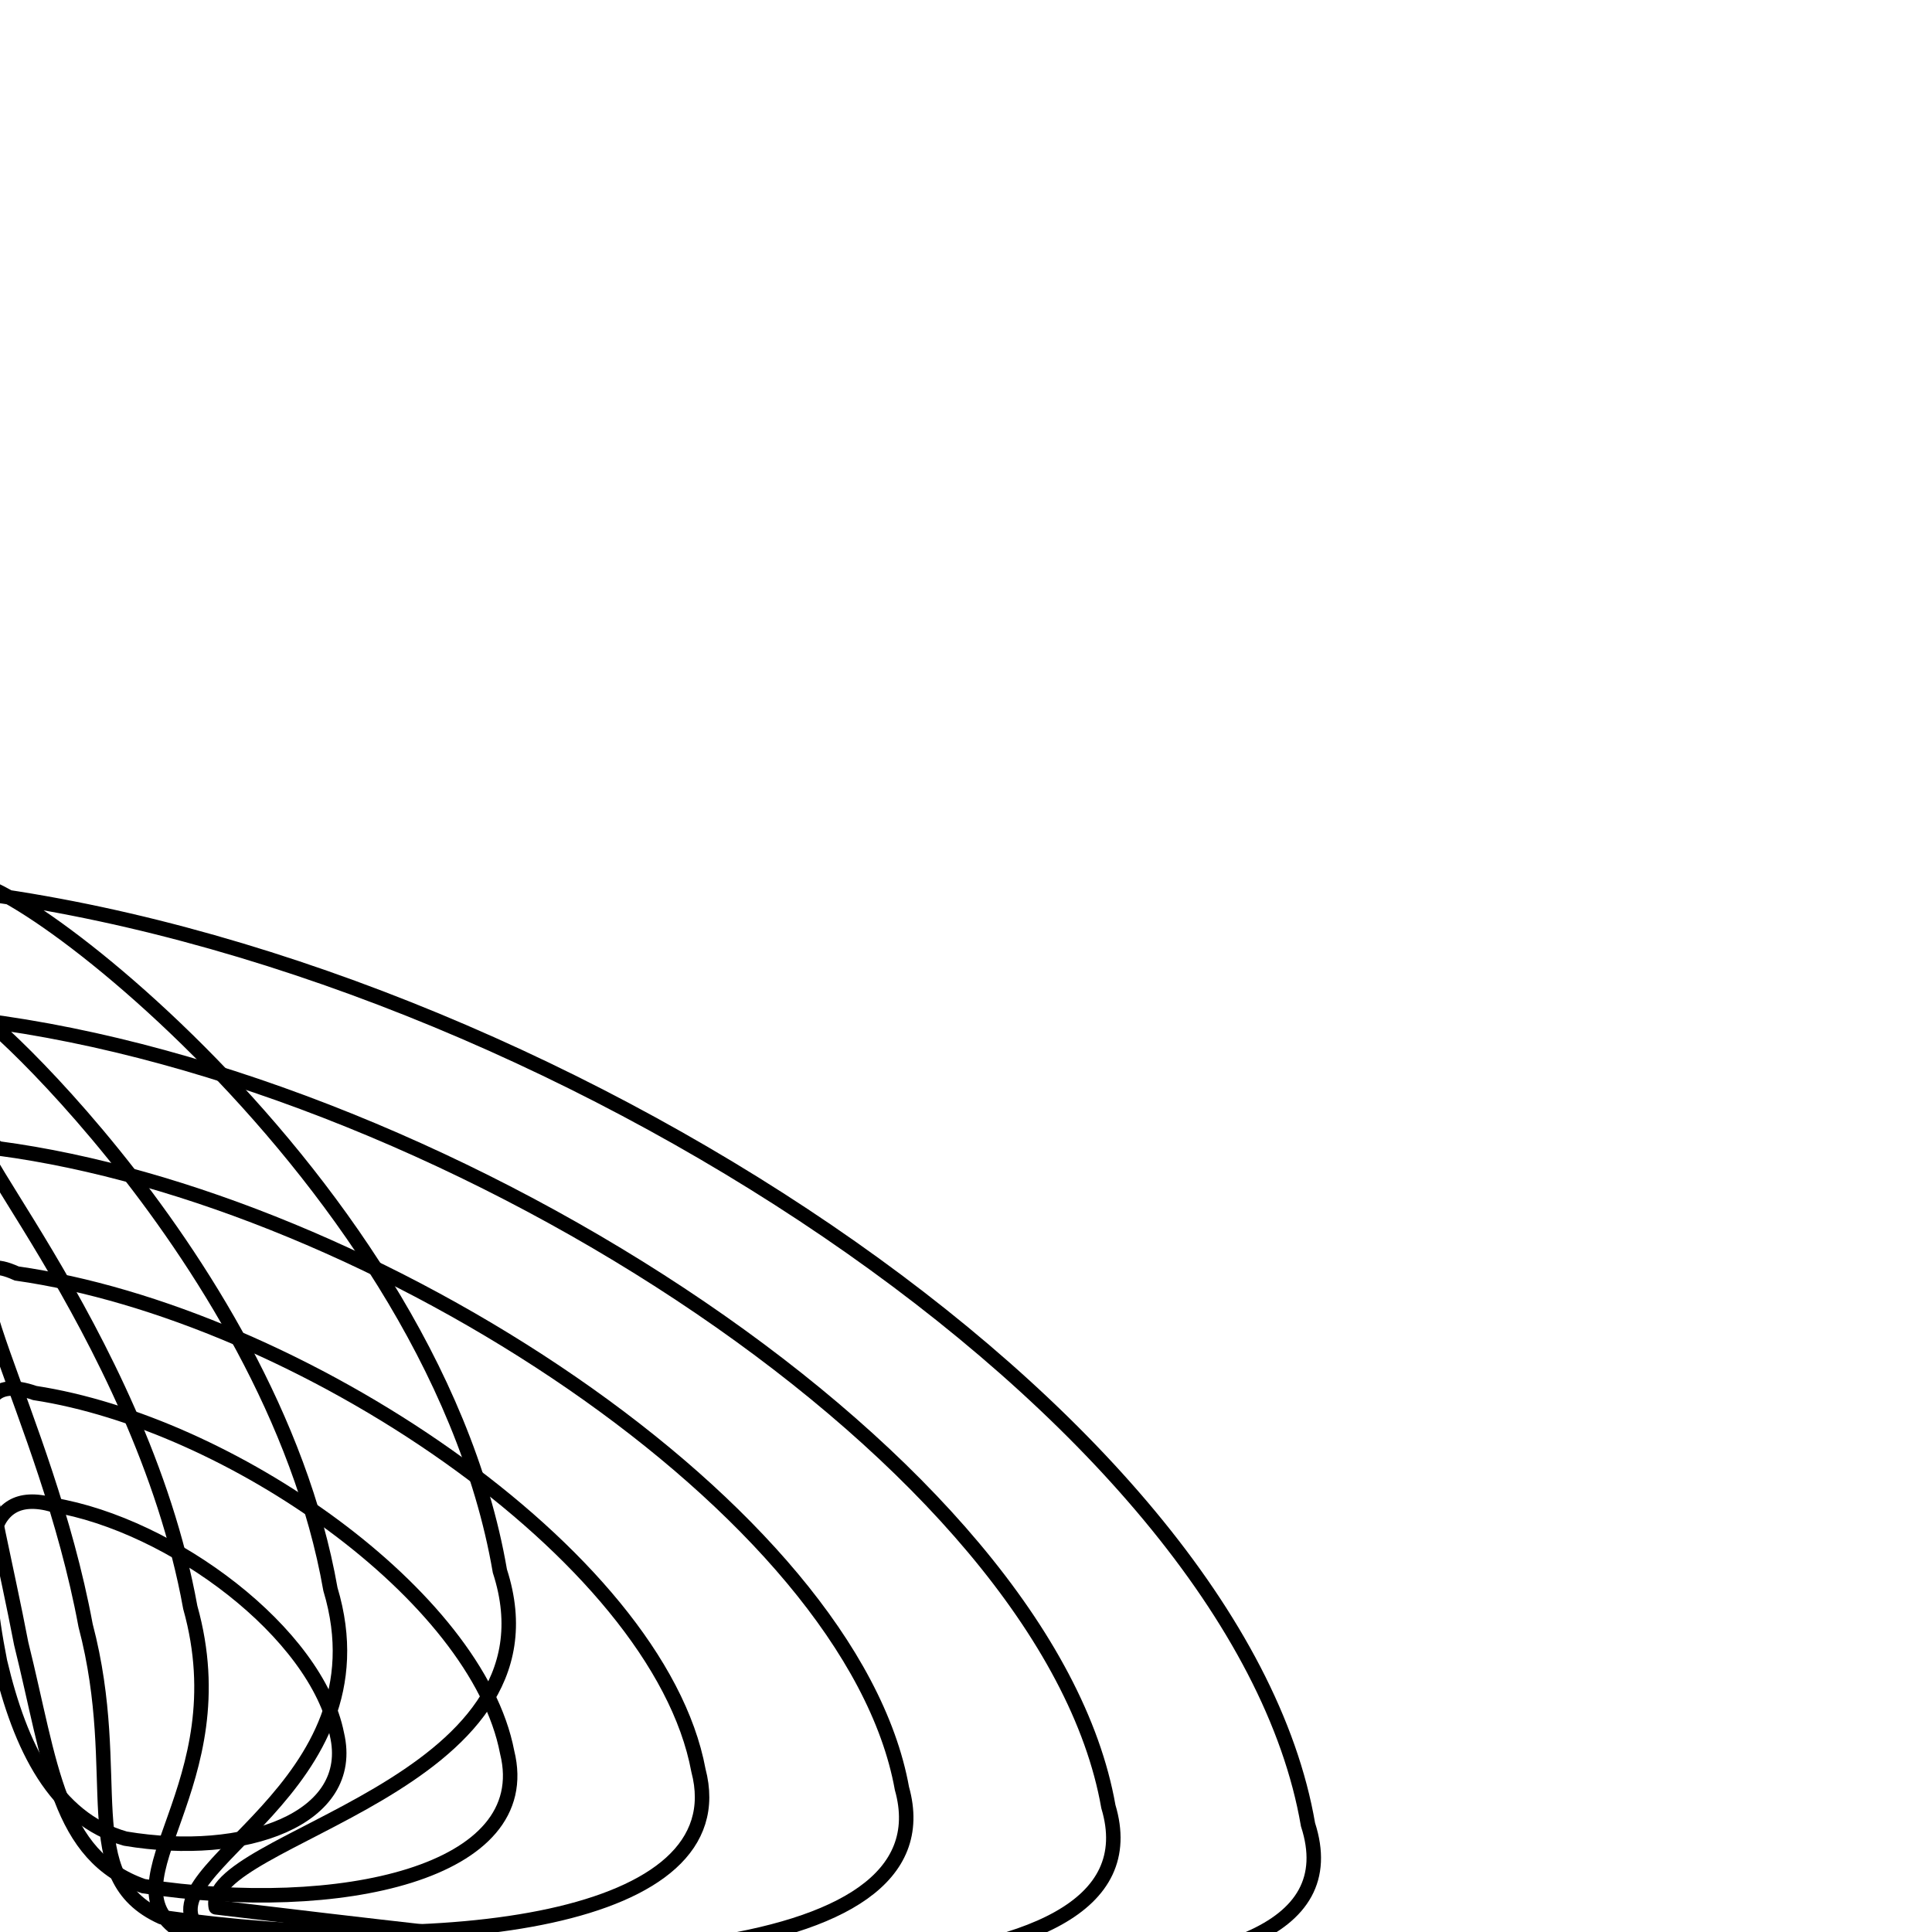 <svg xmlns="http://www.w3.org/2000/svg" version="1.1" viewBox="0 0 800 800"><g fill="none" stroke-width="6" stroke="hsl(25, 100%, 50%)" stroke-linecap="round"><path d="M89.36 789.78C330.66 818.78 570.61 845.02 541.62 755.54 512.62 586.56 225.66 397.89 -15.63 368.89 -21.61 339.9 177.99 481.56 206.99 650.54 235.98 740.02 83.38 760.79 89.36 789.78Q89.36 789.78 89.36 789.78" opacity="0.52"></path><path d="M81.91 798.29C279.05 823.14 483.8 830.78 458.95 748.05 434.09 606.54 189.05 447.27 -8.08 422.42 -29.72 397.56 111.96 516.54 136.82 658.05 161.67 740.78 60.27 773.43 81.91 798.29Q81.91 798.29 81.91 798.29" opacity="0.78"></path><path d="M74.41 799.65C229.76 820.36 394.18 814.42 373.47 740.55 352.75 625.63 154.76 496.26 -0.58 475.55 -32.45 454.83 58.06 550.63 78.78 665.55 99.49 739.42 42.54 778.93 74.41 799.65Q74.41 799.65 74.41 799.65" opacity="0.96"></path><path d="M66.91 793.86C183.28 810.42 305.76 795.98 289.2 733.05 272.63 643.75 123.28 543.88 6.91 527.32 -29.67 510.75 18.87 583.75 35.44 673.05 52 735.98 30.32 777.29 66.91 793.86Q66.91 793.86 66.91 793.86" opacity="0.45"></path><path d="M59.41 781.01C140.35 793.43 222.42 775.55 210 725.55 197.57 660.64 95.35 589.24 14.41 576.82 -21.28 564.39 -3.65 615.64 8.77 680.55 21.19 730.55 23.71 768.58 59.41 781.01Q59.41 781.01 59.41 781.01" opacity="0.23"></path><path d="M51.91 761.34C101.36 769.62 147.78 753.2 139.5 718.05 131.21 676.22 71.36 631.42 21.91 623.14 -7.33 614.85 -8.28 646.22 0 688.05 8.28 723.2 22.66 753.05 51.91 761.34Q51.91 761.34 51.91 761.34" opacity="0.32"></path></g></svg>